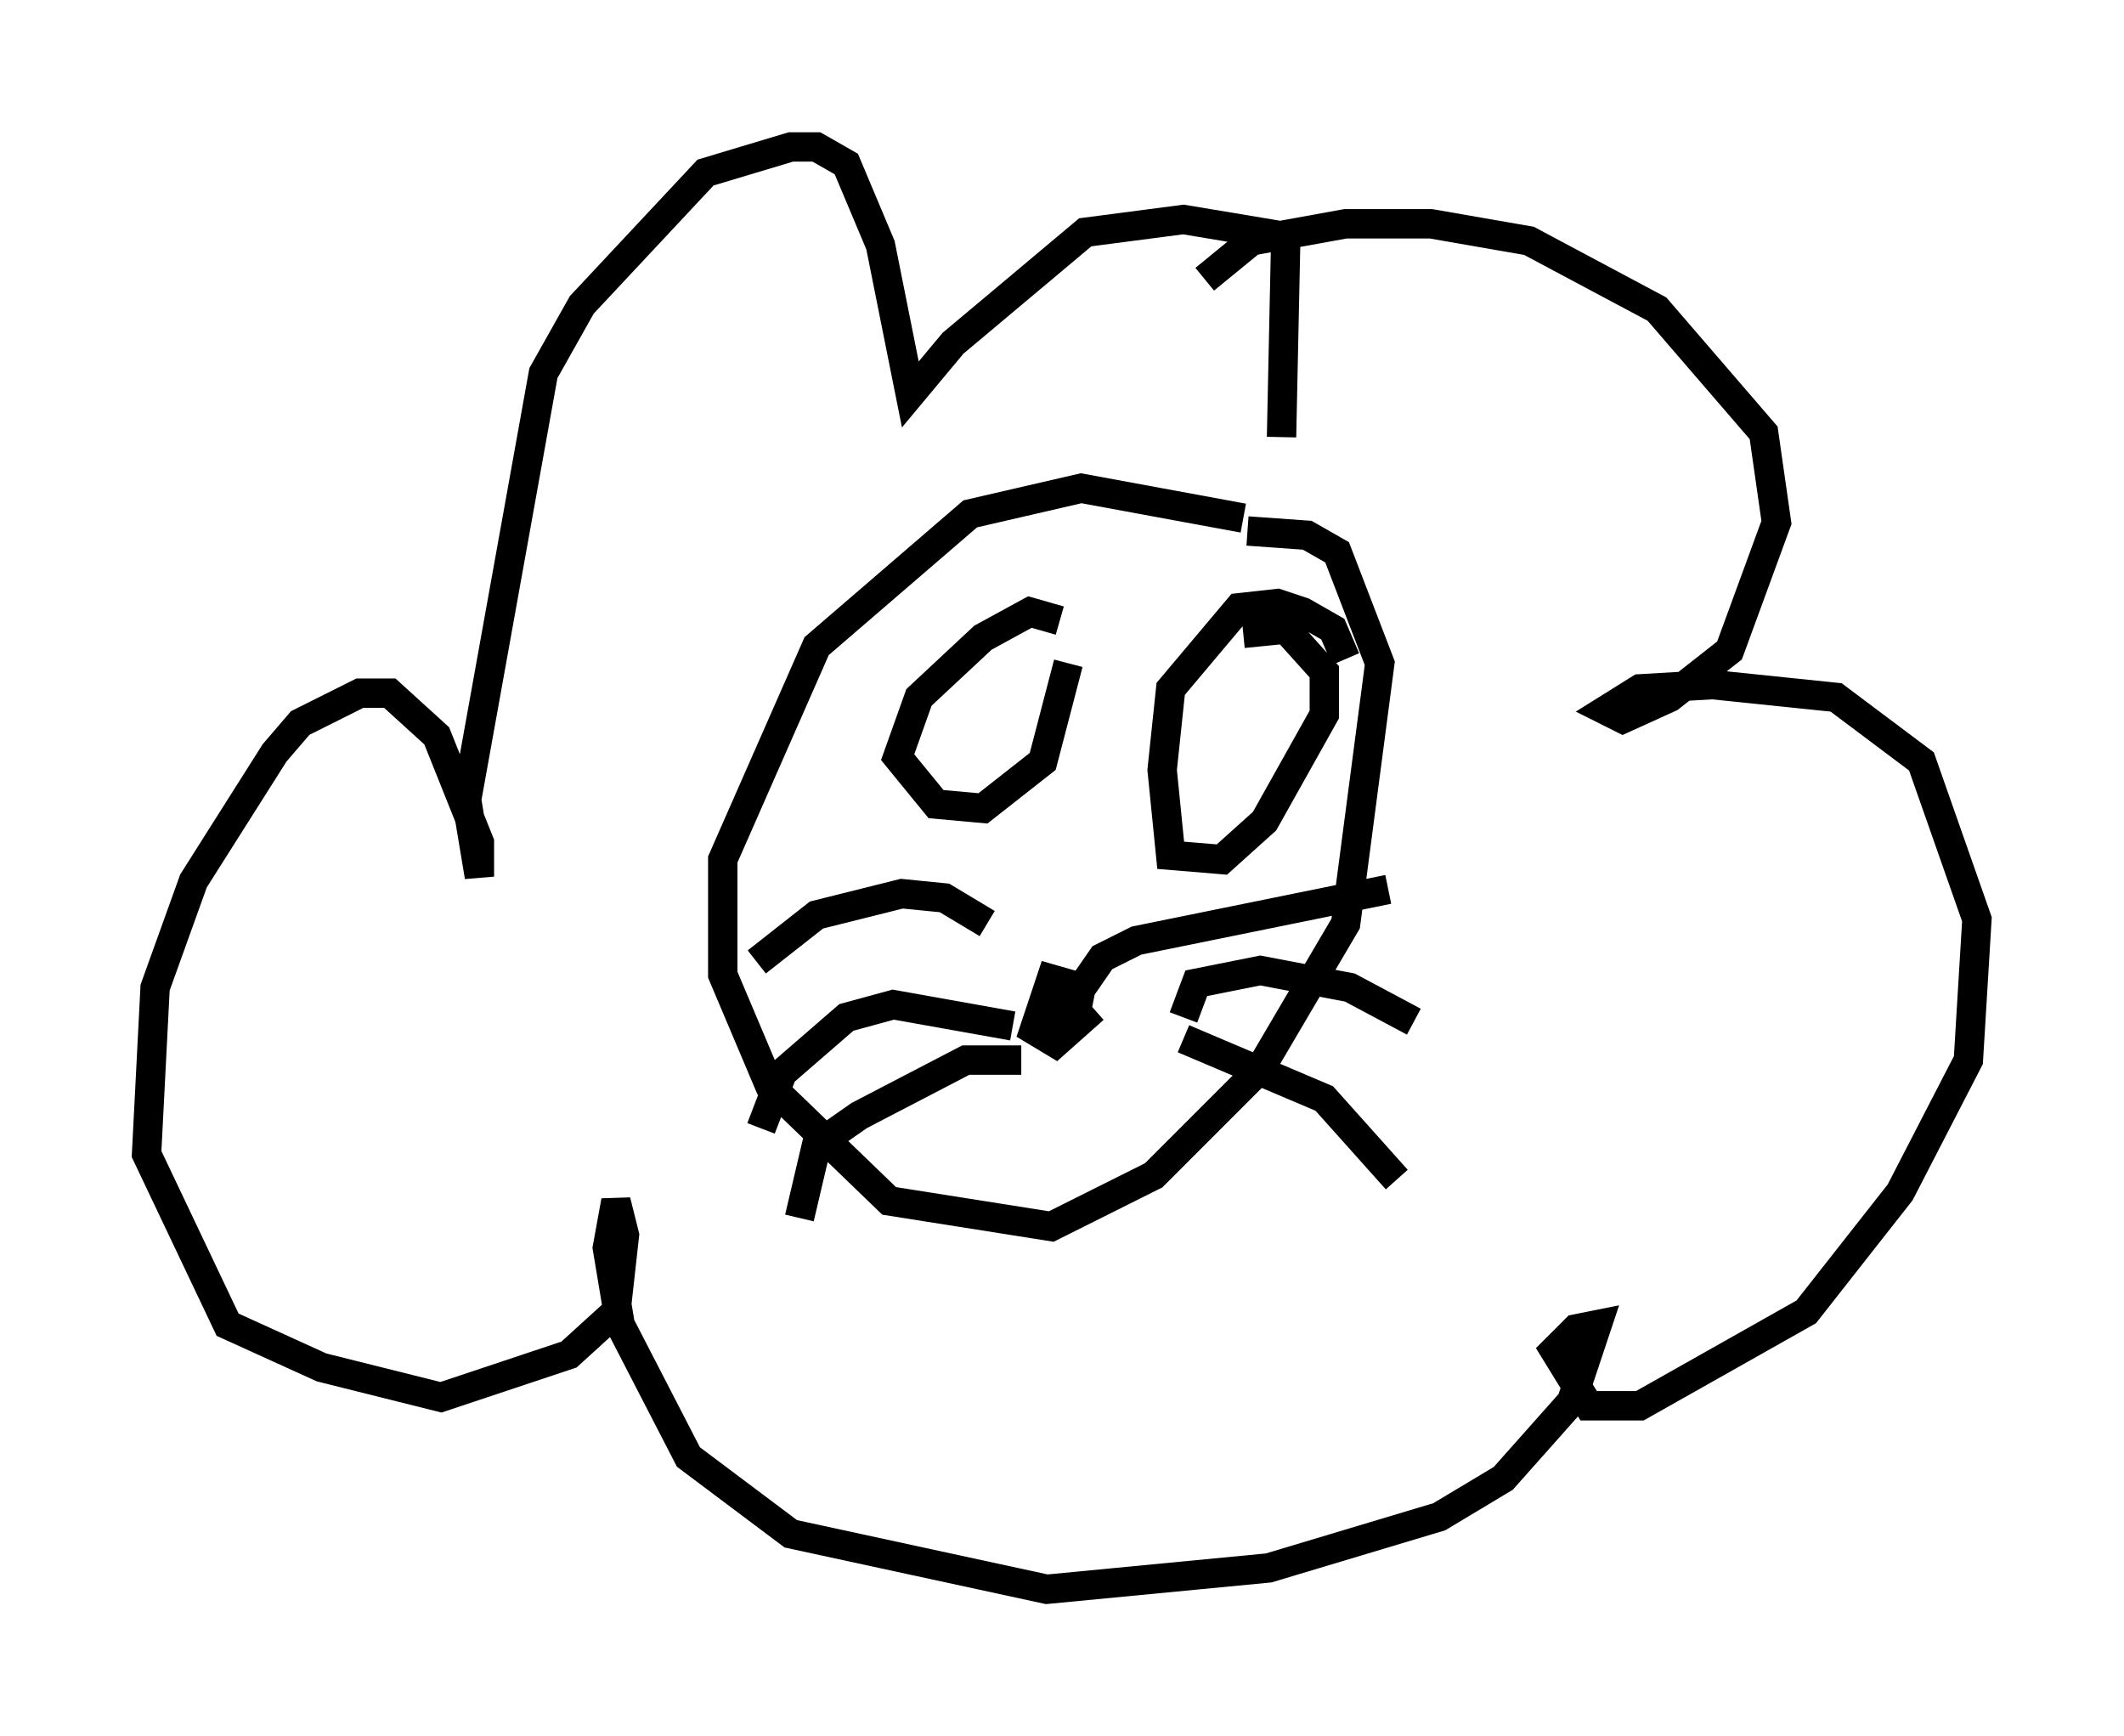 <?xml version="1.0" encoding="utf-8" ?>
<svg baseProfile="full" height="59.095" version="1.1" width="72.313" xmlns="http://www.w3.org/2000/svg" xmlns:ev="http://www.w3.org/2001/xml-events" xmlns:xlink="http://www.w3.org/1999/xlink"><defs /><rect fill="white" height="59.095" width="72.313" x="0" y="0" /><path d="M44.508, 20.397 m-2.179, -2.76 l-5.52, -1.017 -3.777, 0.872 l-5.229, 4.503 -3.196, 7.263 l0.0, 3.922 1.598, 3.777 l4.067, 3.922 5.52, 0.872 l3.486, -1.743 3.631, -3.631 l2.905, -4.939 1.162, -8.86 l-1.453, -3.777 -1.017, -0.581 l-2.034, -0.145 m-6.391, 3.05 l-1.017, -0.291 -1.598, 0.872 l-2.179, 2.034 -0.726, 2.034 l1.307, 1.598 1.598, 0.145 l2.034, -1.598 0.872, -3.341 m9.441, -0.145 l-0.436, -1.017 -1.017, -0.581 l-0.872, -0.291 -1.307, 0.145 l-2.324, 2.76 -0.291, 2.76 l0.291, 2.905 1.743, 0.145 l1.453, -1.307 2.034, -3.631 l0.0, -1.453 -1.307, -1.453 l-1.453, 0.145 m-5.229, 12.201 l-0.872, 0.145 -0.145, 0.581 l0.581, -0.145 0.145, -0.726 l-1.017, -0.291 -0.581, 1.743 l0.726, 0.436 1.307, -1.162 m-1.017, 0.145 l1.307, -1.888 1.162, -0.581 l8.57, -1.743 m-6.972, 4.358 l0.436, -1.162 2.179, -0.436 l3.05, 0.581 2.179, 1.162 m-7.844, 0.581 l4.793, 2.034 2.469, 2.76 m-13.944, -8.715 l-1.453, -0.872 -1.453, -0.145 l-2.905, 0.726 -2.034, 1.598 m8.715, 2.179 l-4.067, -0.726 -1.598, 0.436 l-2.179, 1.888 -0.726, 1.888 m8.86, -2.324 l-1.888, 0.0 -3.631, 1.888 l-1.453, 1.017 -0.581, 2.469 m13.799, -31.955 l1.598, -1.307 3.196, -0.581 l2.905, 0.0 3.341, 0.581 l4.358, 2.324 3.631, 4.212 l0.436, 3.05 -1.598, 4.358 l-2.034, 1.598 -1.598, 0.726 l-0.581, -0.291 1.162, -0.726 l2.469, -0.145 4.212, 0.436 l2.905, 2.179 1.888, 5.374 l-0.291, 4.793 -2.324, 4.503 l-3.196, 4.067 -5.665, 3.196 l-1.743, 0.0 -1.162, -1.888 l0.726, -0.726 0.726, -0.145 l-0.872, 2.615 -2.324, 2.615 l-2.179, 1.307 -5.81, 1.743 l-7.553, 0.726 -8.715, -1.888 l-3.486, -2.615 -2.324, -4.503 l-0.436, -2.615 0.291, -1.598 l0.291, 1.162 -0.291, 2.615 l-1.598, 1.453 -4.358, 1.453 l-4.067, -1.017 -3.196, -1.453 l-2.76, -5.81 0.291, -5.665 l1.307, -3.631 2.76, -4.358 l0.872, -1.017 2.034, -1.017 l1.017, 0.0 1.598, 1.453 l1.453, 3.631 0.0, 1.162 l-0.436, -2.615 2.615, -14.525 l1.307, -2.324 4.212, -4.503 l2.905, -0.872 0.872, 0.0 l1.017, 0.581 1.162, 2.76 l1.017, 5.084 1.453, -1.743 l4.503, -3.777 3.341, -0.436 l3.486, 0.581 -0.145, 6.827 " fill="none" stroke="black" stroke-width="1" /></svg>